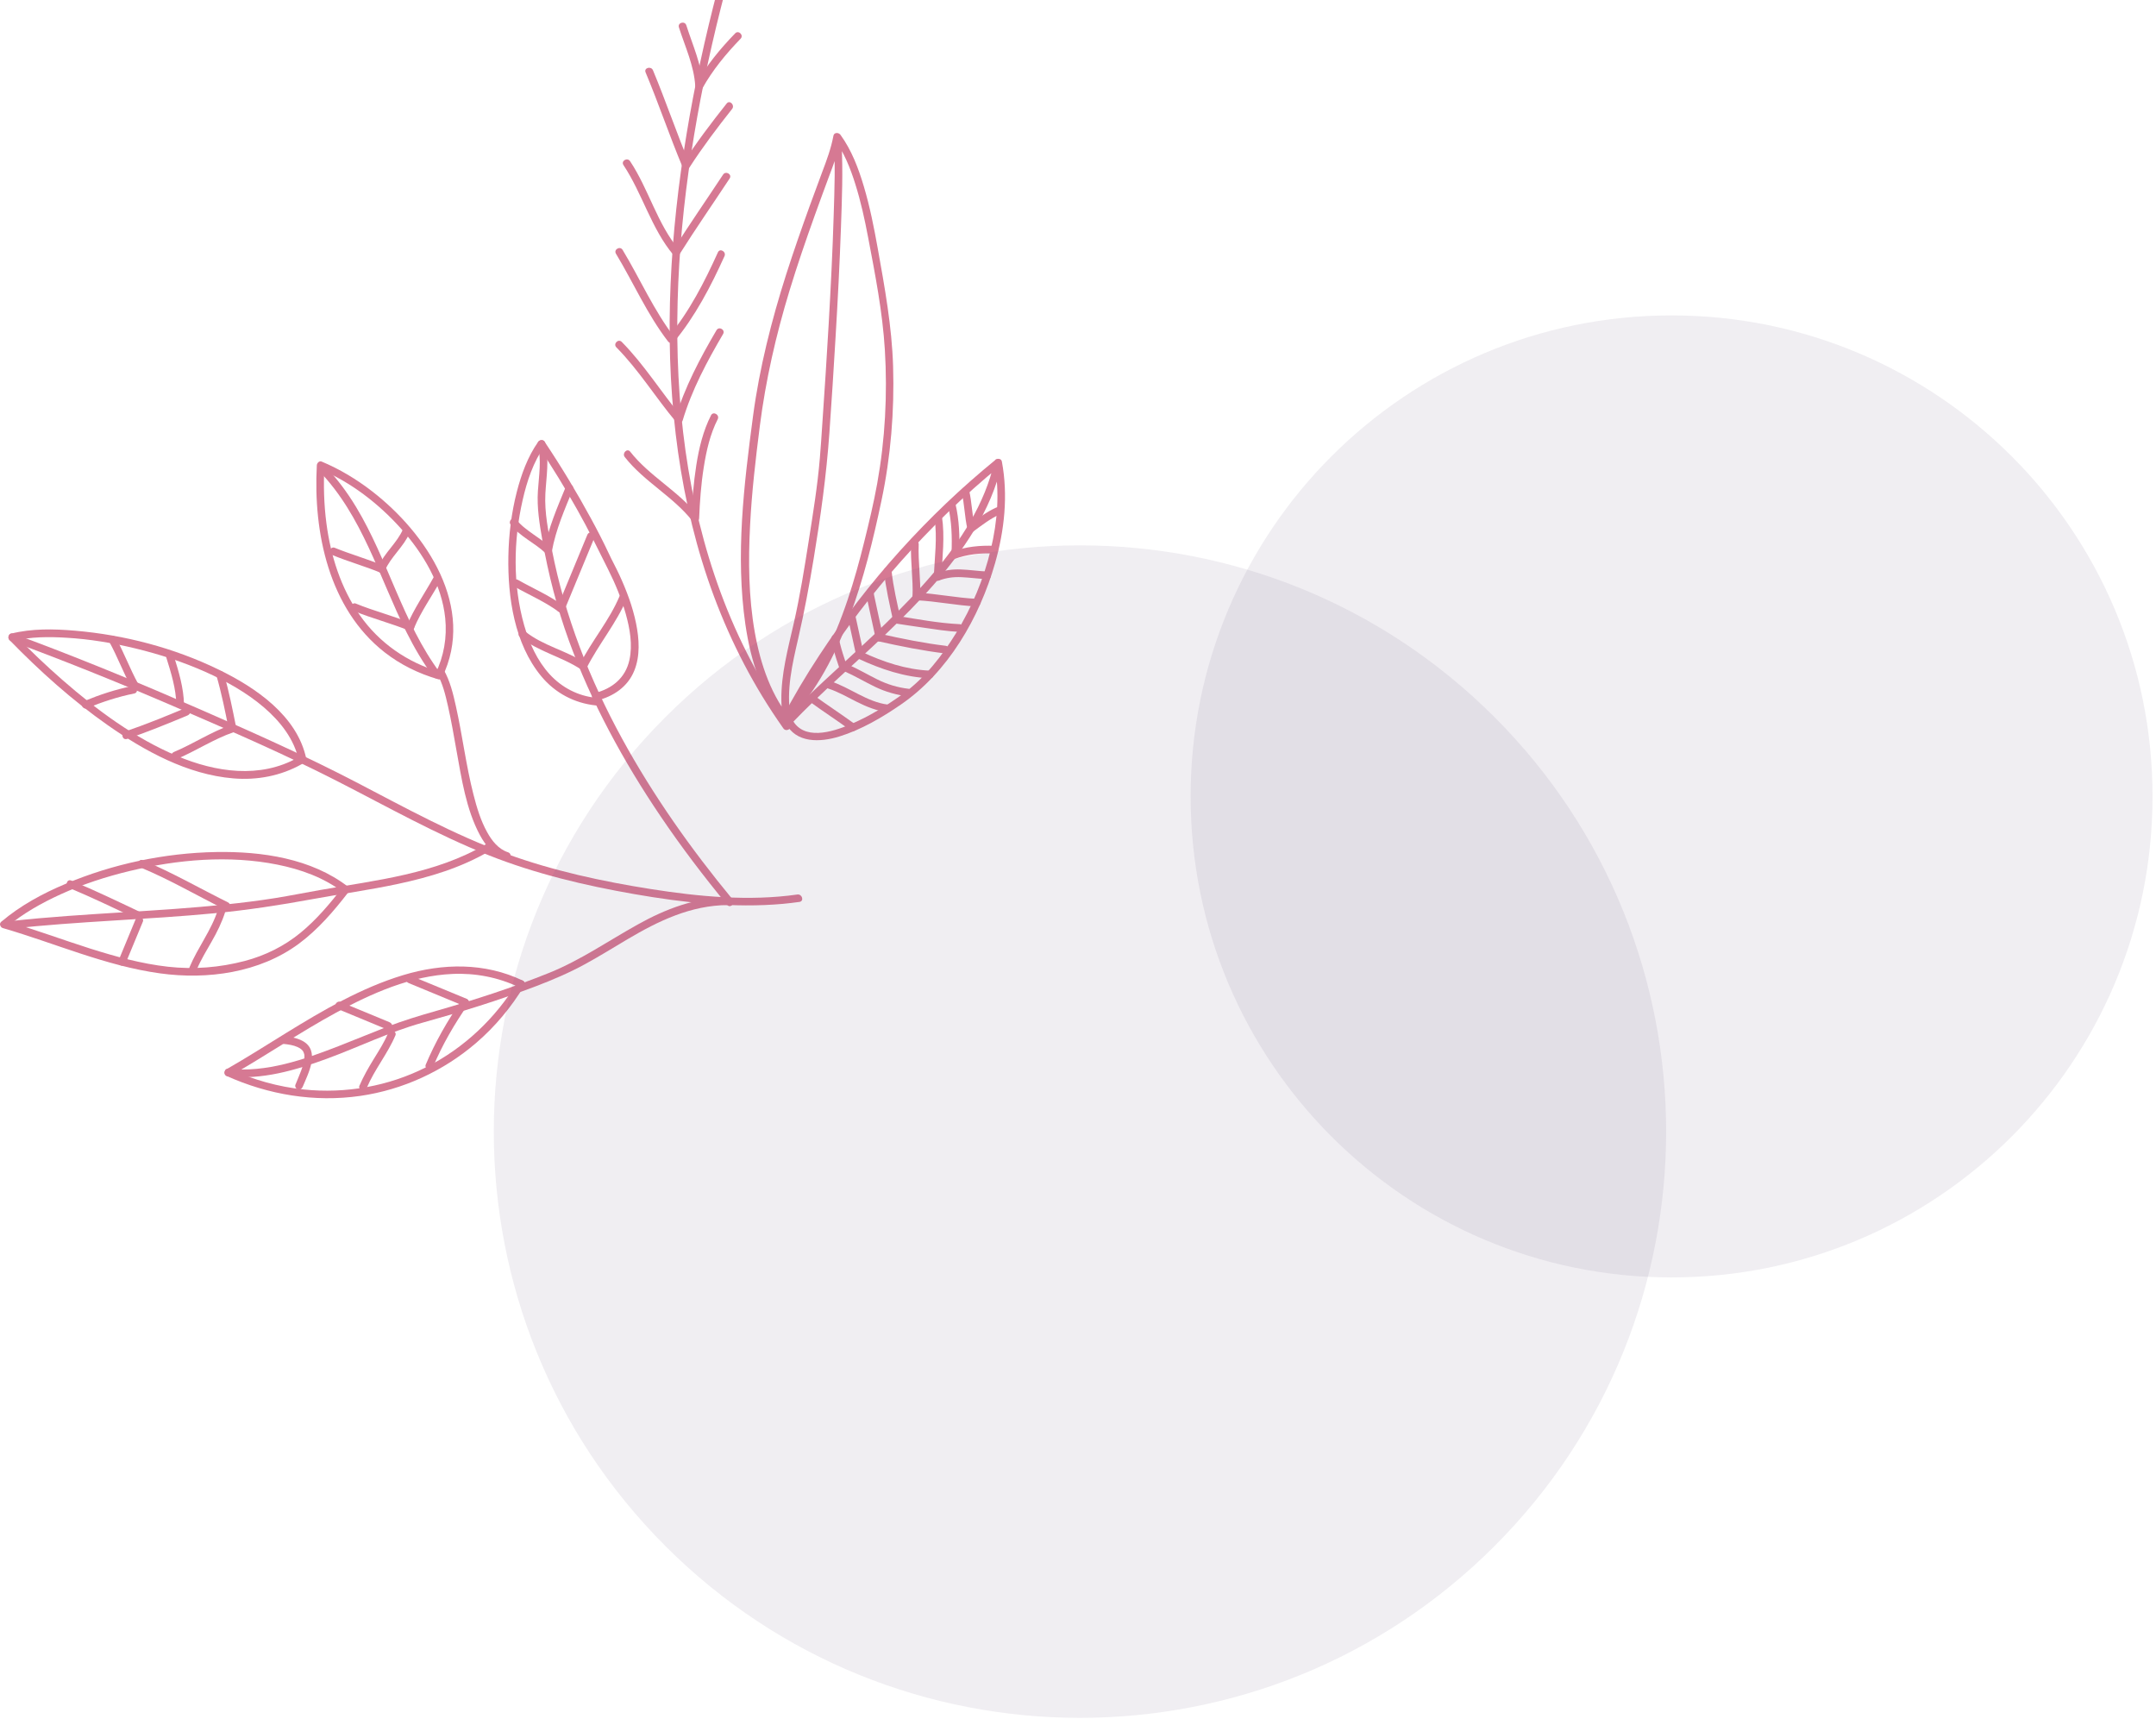 <svg width="335" height="267" viewBox="0 0 335 267" fill="none" xmlns="http://www.w3.org/2000/svg">
<path d="M1.72 99.6C10.43 102.81 19.04 106.3 27.57 109.98C35.94 113.59 44.34 117.24 52.46 121.39C60.21 125.35 67.81 129.64 75.91 132.86C83.17 135.75 90.88 137.57 98.57 138.91C106.15 140.23 113.98 141.11 121.67 140.42C122.52 140.34 123.37 140.24 124.22 140.12C124.98 140.01 124.65 138.87 123.9 138.97C116.39 140.04 108.61 139.3 101.16 138.13C93.6 136.94 85.96 135.29 78.76 132.67C70.6 129.71 62.97 125.49 55.28 121.49C47.26 117.32 38.99 113.65 30.71 110.04C22.3 106.37 13.81 102.86 5.22 99.62C4.16 99.22 3.11 98.83 2.05 98.44C1.32 98.18 1.01 99.33 1.72 99.6Z" fill="#D67993"/>
<path d="M46.27 117.71C40.39 121.01 33.51 119.97 27.54 117.46C20.96 114.69 15.08 110.33 9.73 105.66C7.15 103.41 4.68 101.05 2.3 98.6C2.21 98.93 2.12 99.26 2.04 99.59C4.73 98.91 7.59 98.91 10.35 99.08C13.95 99.29 17.53 99.89 21.04 100.74C24.76 101.64 28.43 102.83 31.93 104.39C35.16 105.83 38.31 107.59 41.01 109.9C43.56 112.09 45.74 114.84 46.44 118.2C46.6 118.95 47.74 118.63 47.59 117.88C46.19 111.2 39.7 106.8 33.96 104.02C27.03 100.65 19.3 98.63 11.62 97.98C8.36 97.7 4.93 97.63 1.73 98.44C1.29 98.55 1.16 99.12 1.47 99.43C6.16 104.25 11.2 108.78 16.71 112.64C22.47 116.68 29.12 120.34 36.26 120.93C39.95 121.24 43.64 120.54 46.88 118.72C47.54 118.36 46.94 117.34 46.27 117.71Z" fill="#D67993"/>
<path d="M27.38 117.96C30.41 116.69 33.17 114.83 36.28 113.76C37 113.51 36.69 112.36 35.96 112.61C32.84 113.68 30.09 115.54 27.06 116.81C26.76 116.93 26.55 117.2 26.64 117.54C26.72 117.83 27.08 118.09 27.38 117.96Z" fill="#D67993"/>
<path d="M19.74 114.8C22.92 113.72 26.02 112.45 29.12 111.16C29.42 111.04 29.62 110.77 29.54 110.43C29.47 110.15 29.1 109.89 28.81 110.01C25.71 111.3 22.6 112.57 19.43 113.65C18.7 113.9 19.01 115.05 19.74 114.8Z" fill="#D67993"/>
<path d="M13.46 110.05C15.85 109.06 18.32 108.25 20.86 107.74C21.61 107.59 21.29 106.44 20.54 106.59C18 107.1 15.53 107.91 13.14 108.9C12.84 109.02 12.63 109.29 12.72 109.63C12.81 109.92 13.16 110.17 13.46 110.05Z" fill="#D67993"/>
<path d="M21.48 106.26C20.2 103.93 19.28 101.42 18 99.09C17.63 98.42 16.6 99.02 16.97 99.69C18.25 102.02 19.17 104.53 20.45 106.86C20.82 107.53 21.85 106.93 21.48 106.26Z" fill="#D67993"/>
<path d="M28.59 109.47C28.54 106.85 27.77 104.34 27 101.86C26.77 101.13 25.62 101.44 25.85 102.18C26.59 104.56 27.35 106.97 27.4 109.48C27.41 110.23 28.6 110.23 28.59 109.47Z" fill="#D67993"/>
<path d="M36.7 113.03C36.14 110.23 35.58 107.41 34.79 104.67C34.58 103.94 33.43 104.25 33.64 104.99C34.43 107.73 35 110.55 35.55 113.35C35.7 114.1 36.85 113.78 36.7 113.03Z" fill="#D67993"/>
<path d="M0.46 144.19C8.58 146.55 16.43 150.06 24.86 151.22C32.22 152.24 40.33 151.13 46.43 146.62C49.43 144.4 51.85 141.56 54.12 138.63C54.3 138.4 54.4 138 54.12 137.79C48.38 133.35 40.66 132.25 33.59 132.37C25.61 132.51 17.54 134.21 10.18 137.32C6.61 138.82 3.16 140.69 0.2 143.2C-0.39 143.7 0.46 144.53 1.04 144.04C3.55 141.92 6.46 140.29 9.44 138.93C12.88 137.37 16.5 136.19 20.18 135.31C27.59 133.53 35.58 132.82 43.11 134.33C46.73 135.06 50.35 136.34 53.29 138.62C53.29 138.34 53.29 138.06 53.29 137.78C51.31 140.34 49.21 142.85 46.7 144.91C44.17 146.99 41.22 148.45 38.05 149.29C34.11 150.32 30.15 150.64 26.1 150.19C21.99 149.73 17.98 148.62 14.05 147.38C9.61 145.97 5.25 144.34 0.77 143.04C0.04 142.83 -0.28 143.97 0.46 144.19Z" fill="#D67993"/>
<path d="M1.66 144.29C12.2 143.12 22.8 142.89 33.35 141.88C38.46 141.39 43.5 140.62 48.55 139.69C52.96 138.88 57.41 138.27 61.81 137.33C66.74 136.28 71.65 134.81 76.03 132.23C76.69 131.84 76.09 130.81 75.43 131.2C67.69 135.76 58.5 136.75 49.81 138.26C47.47 138.67 45.14 139.14 42.79 139.52C40.22 139.93 37.63 140.25 35.04 140.52C29.81 141.07 24.57 141.4 19.32 141.72C13.43 142.09 7.53 142.45 1.66 143.1C0.91 143.18 0.9 144.37 1.66 144.29Z" fill="#D67993"/>
<path d="M21.59 141.6C18.11 139.95 14.63 138.28 11.07 136.8C10.36 136.51 10.05 137.66 10.75 137.95C14.21 139.39 17.6 141.02 20.98 142.63C21.68 142.95 22.28 141.93 21.59 141.6Z" fill="#D67993"/>
<path d="M35.42 140.19C31.02 138.01 26.75 135.54 22.2 133.64C21.49 133.35 21.19 134.5 21.88 134.79C26.33 136.64 30.5 139.08 34.81 141.22C35.51 141.56 36.11 140.53 35.42 140.19Z" fill="#D67993"/>
<path d="M21.06 142.85C20.17 144.99 19.29 147.13 18.4 149.27C18.28 149.57 18.53 149.92 18.82 150C19.16 150.09 19.43 149.88 19.55 149.58C20.43 147.44 21.32 145.3 22.21 143.16C22.33 142.86 22.08 142.51 21.79 142.43C21.45 142.34 21.19 142.55 21.06 142.85Z" fill="#D67993"/>
<path d="M33.86 141.34C32.85 144.53 30.74 147.19 29.45 150.26C29.32 150.56 29.59 150.91 29.87 150.99C30.21 151.09 30.48 150.87 30.6 150.57C31.23 149.08 32.08 147.69 32.88 146.29C33.73 144.81 34.49 143.28 35 141.65C35.24 140.92 34.09 140.61 33.86 141.34Z" fill="#D67993"/>
<path d="M78.94 132.41C77.44 131.92 76.42 130.61 75.69 129.28C74.68 127.46 74.07 125.42 73.56 123.41C72.41 118.9 71.85 114.26 70.84 109.72C70.41 107.79 69.93 105.78 68.94 104.05C68.56 103.39 67.53 103.98 67.91 104.65C68.79 106.18 69.21 107.96 69.6 109.67C70.12 111.95 70.51 114.25 70.92 116.55C71.72 120.97 72.42 125.73 74.57 129.74C75.47 131.41 76.76 132.96 78.61 133.57C79.35 133.8 79.66 132.65 78.94 132.41Z" fill="#D67993"/>
<path d="M68.33 104.39C63.3 102.92 58.92 99.89 55.91 95.58C52.97 91.38 51.38 86.36 50.72 81.31C50.33 78.33 50.25 75.3 50.41 72.3C50.16 72.49 49.91 72.68 49.66 72.87C54.48 74.88 58.81 78.22 62.28 82.09C65.75 85.96 68.65 90.8 69.18 96.06C69.48 99.02 68.97 101.98 67.66 104.65C67.32 105.34 68.35 105.94 68.69 105.25C73.99 94.42 66.26 82.84 57.78 76.3C55.38 74.45 52.78 72.88 49.98 71.71C49.6 71.55 49.25 71.94 49.23 72.28C48.66 82.72 51.1 94.57 59.76 101.34C62.22 103.26 65.03 104.64 68.02 105.51C68.75 105.75 69.06 104.6 68.33 104.39Z" fill="#D67993"/>
<path d="M68.38 104.54C62.56 96.73 60.32 87.02 55.32 78.75C53.92 76.44 52.3 74.26 50.41 72.32C49.88 71.77 49.03 72.61 49.57 73.16C56.34 80.14 58.92 89.74 63.17 98.23C64.38 100.64 65.74 102.98 67.35 105.14C67.8 105.74 68.84 105.15 68.38 104.54Z" fill="#D67993"/>
<path d="M64.34 97.57C65.44 94.95 67.12 92.62 68.49 90.14C68.86 89.47 67.83 88.87 67.46 89.54C66.04 92.12 64.33 94.53 63.19 97.26C63.07 97.56 63.32 97.91 63.61 97.99C63.96 98.08 64.22 97.87 64.34 97.57Z" fill="#D67993"/>
<path d="M59.78 88.69C60.71 86.5 62.73 84.96 63.66 82.77C63.78 82.47 63.75 82.13 63.45 81.96C63.2 81.81 62.76 81.88 62.64 82.17C61.71 84.36 59.69 85.9 58.76 88.09C58.64 88.39 58.67 88.73 58.97 88.9C59.22 89.05 59.66 88.99 59.78 88.69Z" fill="#D67993"/>
<path d="M59.43 87.82C56.98 86.81 54.42 86.09 51.97 85.09C51.67 84.97 51.32 85.22 51.24 85.51C51.15 85.85 51.36 86.12 51.66 86.24C54.11 87.25 56.67 87.96 59.12 88.97C59.42 89.09 59.77 88.84 59.85 88.55C59.94 88.21 59.73 87.94 59.43 87.82Z" fill="#D67993"/>
<path d="M63.93 96.84C61.09 95.67 58.1 94.93 55.26 93.76C54.96 93.64 54.61 93.89 54.53 94.18C54.43 94.52 54.65 94.79 54.95 94.91C57.79 96.08 60.78 96.83 63.62 97.99C63.92 98.11 64.27 97.86 64.35 97.57C64.44 97.23 64.22 96.96 63.93 96.84Z" fill="#D67993"/>
<path d="M113.83 139.73C107.39 131.93 101.51 123.63 96.65 114.74C91.61 105.52 87.77 95.76 85.76 85.43C85.2 82.58 84.59 79.63 84.74 76.71C84.88 74.08 85.38 71.4 84.71 68.8C84.52 68.06 83.37 68.37 83.56 69.12C84.17 71.46 83.73 73.92 83.58 76.29C83.41 78.87 83.83 81.42 84.28 83.96C85.21 89.25 86.55 94.44 88.38 99.49C91.9 109.17 96.88 118.31 102.65 126.83C105.86 131.58 109.34 136.15 112.99 140.58C113.48 141.16 114.32 140.32 113.83 139.73Z" fill="#D67993"/>
<path d="M92.74 108.84C95.29 108.2 97.52 106.73 98.54 104.23C99.5 101.9 99.32 99.25 98.83 96.84C98.3 94.23 97.34 91.71 96.23 89.3C95.72 88.2 95.13 87.14 94.62 86.04C93.75 84.18 92.81 82.36 91.83 80.56C89.62 76.49 87.22 72.51 84.64 68.66C84.38 68.27 83.88 68.29 83.61 68.66C81.99 70.96 81 73.71 80.3 76.42C79.46 79.69 79.05 83.09 78.99 86.46C78.88 92.81 79.93 100.01 84.1 105.06C86.26 107.67 89.25 109.25 92.61 109.6C93.37 109.68 93.37 108.49 92.61 108.41C89.81 108.13 87.3 106.82 85.41 104.76C83.45 102.62 82.23 99.88 81.44 97.12C79.67 90.89 79.77 83.98 81.21 77.69C81.88 74.74 82.87 71.76 84.63 69.26C84.29 69.26 83.94 69.26 83.6 69.26C85.76 72.49 87.79 75.8 89.69 79.18C91.41 82.22 92.94 85.35 94.5 88.48C95.61 90.69 96.56 92.99 97.23 95.37C97.87 97.66 98.32 100.17 97.8 102.53C97.19 105.33 95.11 107 92.4 107.68C91.69 107.87 92 109.02 92.74 108.84Z" fill="#D67993"/>
<path d="M80.79 98.96C83.64 101.25 87.3 102.02 90.31 104.02C90.95 104.44 91.55 103.41 90.91 102.99C87.99 101.06 84.38 100.33 81.63 98.12C81.04 97.64 80.19 98.48 80.79 98.96Z" fill="#D67993"/>
<path d="M91.13 103.81C93.03 100.05 95.79 96.83 97.42 92.93C97.72 92.22 96.56 91.92 96.27 92.61C94.68 96.41 91.94 99.55 90.1 103.21C89.76 103.89 90.78 104.49 91.13 103.81Z" fill="#D67993"/>
<path d="M79.9 91.12C82.22 92.43 84.7 93.49 86.86 95.08C87.12 95.27 87.52 95.12 87.67 94.87C87.85 94.57 87.72 94.25 87.46 94.06C85.3 92.47 82.82 91.42 80.5 90.1C79.83 89.71 79.23 90.74 79.9 91.12Z" fill="#D67993"/>
<path d="M87.73 94.72C89.29 90.95 90.85 87.18 92.41 83.41C92.7 82.7 91.55 82.39 91.26 83.09C89.7 86.86 88.14 90.63 86.58 94.4C86.29 95.11 87.44 95.41 87.73 94.72Z" fill="#D67993"/>
<path d="M79.3 81.44C80.74 83.35 83.07 84.31 84.75 85.92C85.3 86.45 86.14 85.61 85.59 85.08C84.76 84.28 83.77 83.66 82.84 82.99C82.36 82.65 81.88 82.3 81.43 81.93C81.21 81.75 81 81.56 80.8 81.36C80.7 81.26 80.61 81.17 80.52 81.06C80.48 81.02 80.45 80.98 80.41 80.94C80.4 80.92 80.28 80.78 80.33 80.84C80.14 80.58 79.82 80.45 79.52 80.63C79.27 80.77 79.11 81.18 79.3 81.44Z" fill="#D67993"/>
<path d="M85.75 85.66C86.35 82.31 87.74 79.12 89.04 75.99C89.16 75.69 88.91 75.34 88.62 75.26C88.28 75.16 88.01 75.38 87.89 75.68C86.6 78.81 85.21 82 84.6 85.35C84.46 86.09 85.61 86.41 85.75 85.66Z" fill="#D67993"/>
<path d="M35.49 167.23C40.69 167.8 45.89 166.28 50.72 164.51C55.69 162.69 60.51 160.31 65.63 158.89C71.58 157.24 77.49 155.42 83.27 153.22C85.9 152.22 88.47 151.12 90.94 149.77C93.17 148.55 95.32 147.21 97.5 145.92C102.33 143.06 107.36 140.64 113.1 140.61C113.87 140.61 113.87 139.42 113.1 139.42C108.07 139.44 103.45 141.2 99.11 143.62C94.54 146.16 90.23 149.16 85.36 151.13C79.63 153.44 73.75 155.34 67.82 157.04C65.22 157.78 62.67 158.55 60.15 159.52C57.65 160.49 55.17 161.53 52.67 162.5C47.25 164.61 41.4 166.68 35.49 166.04C34.73 165.96 34.74 167.15 35.49 167.23Z" fill="#D67993"/>
<path d="M35.19 167.15C41.7 170.09 48.88 171.28 55.97 170.26C62.61 169.3 68.89 166.4 73.97 162.04C76.92 159.51 79.44 156.48 81.45 153.16C81.85 152.5 80.82 151.9 80.42 152.56C77.01 158.18 72.12 162.82 66.24 165.79C60.38 168.76 53.71 169.94 47.18 169.26C43.24 168.85 39.38 167.76 35.78 166.13C35.1 165.81 34.49 166.84 35.19 167.15Z" fill="#D67993"/>
<path d="M35.79 167.15C41.34 163.99 46.62 160.37 52.23 157.32C57.79 154.3 63.89 151.59 70.31 151.31C73.88 151.15 77.41 151.83 80.63 153.37C81.32 153.7 81.92 152.67 81.23 152.34C75.32 149.52 68.8 149.63 62.62 151.5C56.13 153.47 50.2 156.95 44.46 160.48C41.38 162.38 38.32 164.33 35.18 166.12C34.53 166.5 35.13 167.53 35.79 167.15Z" fill="#D67993"/>
<path d="M72.4 155.13C69.54 153.95 66.69 152.77 63.83 151.59C63.53 151.47 63.18 151.72 63.1 152.01C63 152.35 63.22 152.62 63.52 152.74C66.38 153.92 69.23 155.1 72.09 156.28C72.39 156.4 72.74 156.15 72.82 155.86C72.92 155.52 72.7 155.25 72.4 155.13Z" fill="#D67993"/>
<path d="M67.29 165.75C68.71 162.34 70.64 159.03 72.76 156C73.2 155.37 72.17 154.77 71.73 155.4C69.55 158.52 67.61 161.92 66.14 165.43C66.02 165.73 66.27 166.08 66.56 166.16C66.9 166.27 67.17 166.05 67.29 165.75Z" fill="#D67993"/>
<path d="M60.5 158.8C57.95 157.75 55.4 156.69 52.86 155.64C52.56 155.52 52.21 155.77 52.13 156.06C52.04 156.4 52.25 156.67 52.55 156.79C55.1 157.85 57.65 158.9 60.19 159.95C60.49 160.07 60.84 159.82 60.92 159.53C61.01 159.19 60.8 158.92 60.5 158.8Z" fill="#D67993"/>
<path d="M56.99 169.01C58.2 166.13 60.24 163.71 61.45 160.83C61.58 160.53 61.31 160.18 61.03 160.1C60.69 160 60.42 160.22 60.3 160.52C59.72 161.91 58.9 163.19 58.11 164.47C57.27 165.84 56.47 167.22 55.84 168.7C55.71 169 55.98 169.35 56.26 169.43C56.6 169.52 56.87 169.3 56.99 169.01Z" fill="#D67993"/>
<path d="M47.04 168.83C47.91 166.74 49.8 163.23 47.02 161.72C46.11 161.23 45.05 161.07 44.03 160.98C43.71 160.95 43.43 161.28 43.43 161.58C43.43 161.93 43.7 162.15 44.03 162.18C44.76 162.25 45.59 162.37 46.24 162.67C46.5 162.79 46.7 162.91 46.85 163.05C47.04 163.22 47.07 163.26 47.19 163.52C47.14 163.42 47.24 163.68 47.26 163.74C47.27 163.79 47.28 163.84 47.29 163.89C47.3 163.96 47.29 163.87 47.29 163.86C47.29 163.9 47.3 163.93 47.3 163.97C47.31 164.09 47.31 164.21 47.3 164.33C47.3 164.39 47.29 164.44 47.29 164.5C47.29 164.53 47.26 164.7 47.28 164.61C47.19 165.2 47 165.78 46.79 166.34C46.51 167.08 46.2 167.8 45.9 168.53C45.78 168.83 46.03 169.18 46.32 169.26C46.65 169.34 46.92 169.13 47.04 168.83Z" fill="#D67993"/>
<path d="M122.74 112.56C118.27 106.25 114.67 99.35 111.99 92.1C109.35 84.97 107.57 77.53 106.51 70C105.43 62.34 105.09 54.58 105.29 46.86C105.49 39.12 106.24 31.41 107.41 23.76C108.56 16.24 110.1 8.78 111.96 1.4C112.18 0.51 112.41 -0.38 112.64 -1.26C112.83 -2 111.69 -2.32 111.49 -1.58C109.56 5.81 107.92 13.28 106.68 20.82C105.41 28.52 104.53 36.29 104.2 44.09C103.86 51.88 104.07 59.7 104.99 67.44C105.9 75.08 107.5 82.65 109.97 89.94C112.45 97.24 115.79 104.24 120.03 110.68C120.58 111.52 121.15 112.34 121.72 113.16C122.15 113.78 123.18 113.18 122.74 112.56Z" fill="#D67993"/>
<path d="M114.23 5.18C111.9 7.59 109.75 10.18 108.12 13.12C108.49 13.22 108.86 13.32 109.23 13.42C109.05 10.1 107.64 7.06 106.64 3.93C106.41 3.2 105.26 3.51 105.49 4.25C106.45 7.26 107.86 10.23 108.03 13.42C108.06 13.99 108.84 14.26 109.14 13.72C110.73 10.87 112.81 8.36 115.07 6.02C115.61 5.47 114.76 4.63 114.23 5.18Z" fill="#D67993"/>
<path d="M112.91 16.08C110.51 19.1 108.18 22.18 106.09 25.43C106.45 25.48 106.82 25.52 107.18 25.57C105.15 20.73 103.48 15.75 101.46 10.92C101.17 10.22 100.02 10.53 100.31 11.24C102.34 16.08 104.01 21.06 106.03 25.89C106.22 26.35 106.82 26.5 107.12 26.03C109.16 22.87 111.42 19.87 113.76 16.92C114.22 16.32 113.38 15.48 112.91 16.08Z" fill="#D67993"/>
<path d="M112.35 27.13C109.76 31.06 107.07 34.92 104.56 38.91C104.87 38.87 105.18 38.83 105.49 38.79C102.1 34.74 100.8 29.4 97.9 25.04C97.48 24.4 96.45 25 96.87 25.64C99.83 30.1 101.18 35.49 104.65 39.63C104.91 39.94 105.4 39.81 105.58 39.51C108.09 35.53 110.78 31.66 113.37 27.73C113.8 27.09 112.77 26.49 112.35 27.13Z" fill="#D67993"/>
<path d="M111.55 39.2C109.48 43.78 107.11 48.42 103.88 52.3C104.19 52.34 104.5 52.38 104.81 52.42C101.58 48.23 99.46 43.32 96.74 38.82C96.34 38.17 95.31 38.76 95.71 39.42C98.43 43.93 100.56 48.83 103.78 53.02C103.99 53.29 104.44 53.47 104.71 53.14C108.01 49.17 110.45 44.49 112.57 39.8C112.89 39.11 111.87 38.5 111.55 39.2Z" fill="#D67993"/>
<path d="M111.33 51.3C108.78 55.64 106.38 60.17 104.93 65.01C105.26 64.92 105.59 64.83 105.92 64.75C102.73 60.94 100.12 56.67 96.61 53.12C96.07 52.57 95.23 53.42 95.77 53.96C99.28 57.51 101.88 61.78 105.08 65.59C105.38 65.95 105.96 65.72 106.07 65.33C107.49 60.58 109.85 56.16 112.35 51.9C112.75 51.24 111.72 50.64 111.33 51.3Z" fill="#D67993"/>
<path d="M110.48 64.52C109.25 66.93 108.61 69.61 108.19 72.28C107.76 75.02 107.55 77.78 107.43 80.55C107.77 80.41 108.11 80.27 108.45 80.13C105.44 76.29 100.93 74.01 97.92 70.17C97.45 69.57 96.61 70.42 97.08 71.01C100.09 74.85 104.6 77.13 107.61 80.97C107.95 81.4 108.61 81.01 108.63 80.55C108.74 77.89 108.93 75.23 109.35 72.6C109.75 70.05 110.34 67.44 111.52 65.13C111.86 64.44 110.83 63.84 110.48 64.52Z" fill="#D67993"/>
<path d="M123.23 112.17C119.86 108.27 118.17 103.23 117.28 98.23C116.31 92.75 116.26 87.12 116.55 81.58C116.81 76.44 117.41 71.32 118.06 66.21C118.97 59.06 120.57 52.06 122.67 45.17C123.87 41.22 125.22 37.31 126.61 33.43C127.33 31.44 128.05 29.45 128.79 27.47C129.54 25.48 130.3 23.5 130.69 21.4C130.33 21.45 129.96 21.49 129.6 21.54C131.13 23.65 132.12 26.1 132.89 28.57C133.75 31.29 134.36 34.09 134.89 36.89C135.99 42.66 137.13 48.48 137.49 54.35C137.91 61.28 137.53 68.29 136.3 75.12C135.75 78.18 135.02 81.21 134.27 84.23C133.53 87.22 132.71 90.19 131.73 93.11C129.55 99.59 126.56 105.97 121.84 111.01C122.17 111.1 122.5 111.19 122.83 111.27C122.14 107.25 123.12 103.13 124.02 99.22C124.97 95.1 125.74 90.96 126.43 86.79C127.5 80.32 128.41 73.82 128.87 67.28C129.22 62.32 129.54 57.36 129.83 52.4C130.17 46.7 130.47 40.99 130.67 35.28C130.82 30.96 131 26.6 130.76 22.28C130.74 21.94 130.72 21.59 130.69 21.25C130.63 20.49 129.43 20.49 129.5 21.25C129.84 25.27 129.66 29.36 129.54 33.39C129.37 39.05 129.08 44.7 128.76 50.35C128.46 55.53 128.13 60.7 127.77 65.87C127.65 67.64 127.54 69.41 127.39 71.17C127.03 75.49 126.32 79.81 125.65 84.09C124.98 88.34 124.3 92.61 123.34 96.81C122.45 100.74 121.35 104.73 121.41 108.79C121.42 109.73 121.51 110.66 121.67 111.58C121.75 112.02 122.38 112.15 122.66 111.84C126.92 107.29 129.82 101.69 131.98 95.89C134.17 90.01 135.68 83.87 136.97 77.74C138.41 70.92 138.98 63.89 138.77 56.92C138.58 50.71 137.47 44.66 136.38 38.57C135.8 35.33 135.16 32.1 134.22 28.95C133.39 26.15 132.32 23.32 130.59 20.94C130.32 20.57 129.61 20.53 129.5 21.08C129.14 23.02 128.46 24.87 127.76 26.71C127.1 28.47 126.45 30.24 125.81 32C124.54 35.52 123.3 39.06 122.16 42.62C119.87 49.81 118.01 57.14 117.01 64.62C115.59 75.3 114.26 86.28 115.82 97.02C116.66 102.76 118.47 108.55 122.32 113.01C122.89 113.59 123.73 112.75 123.23 112.17Z" fill="#D67993"/>
<path d="M122.49 112.28C128.84 100.21 137.34 89.26 147.11 79.77C149.8 77.16 152.6 74.66 155.51 72.29C155.18 72.2 154.85 72.11 154.52 72.03C155.36 76.43 154.99 81.01 153.95 85.34C152.86 89.94 151.01 94.37 148.53 98.4C146.39 101.88 143.7 105.33 140.37 107.75C137.79 109.62 135.01 111.33 132.06 112.57C129.3 113.73 124.8 115.14 123.06 111.71C123.03 111.95 123 112.19 122.97 112.43C127.64 107.54 132.81 103.14 137.69 98.46C142.76 93.59 147.71 88.41 151.37 82.37C153.31 79.17 154.85 75.7 155.66 72.03C155.83 71.28 154.68 70.97 154.51 71.71C153.04 78.32 149.22 84.11 144.89 89.2C140.33 94.55 135.1 99.28 129.94 104.04C127.28 106.49 124.62 108.95 122.13 111.57C121.94 111.77 121.91 112.05 122.04 112.29C123.67 115.51 127.43 115.34 130.42 114.42C133.83 113.36 137.02 111.49 139.95 109.48C147.31 104.44 152.19 95.96 154.61 87.51C156.07 82.4 156.66 76.95 155.67 71.7C155.58 71.22 154.99 71.18 154.68 71.44C144.09 80.07 134.79 90.41 127.29 101.83C125.2 105.01 123.25 108.29 121.48 111.67C121.1 112.36 122.13 112.96 122.49 112.28Z" fill="#D67993"/>
<path d="M154.79 78.85C153.25 79.55 151.96 80.56 150.61 81.56C150.9 81.68 151.19 81.8 151.48 81.92C151.03 80.01 151.02 78.03 150.57 76.12C150.39 75.37 149.25 75.69 149.42 76.44C149.87 78.35 149.88 80.33 150.33 82.24C150.41 82.59 150.9 82.82 151.2 82.6C152.55 81.61 153.84 80.59 155.38 79.89C155.67 79.76 155.74 79.33 155.59 79.08C155.43 78.77 155.08 78.72 154.79 78.85Z" fill="#D67993"/>
<path d="M154.52 84.8C152.3 84.71 150.08 84.92 147.98 85.7C147.68 85.81 147.47 86.1 147.56 86.43C147.64 86.72 147.99 86.96 148.29 86.85C150.3 86.1 152.38 85.9 154.51 85.99C155.28 86.02 155.28 84.83 154.52 84.8Z" fill="#D67993"/>
<path d="M153.4 88.79C152.03 88.73 150.66 88.52 149.29 88.47C148 88.42 146.73 88.59 145.53 89.06C145.23 89.18 145.02 89.46 145.11 89.79C145.19 90.08 145.54 90.32 145.84 90.21C147 89.76 148.16 89.61 149.4 89.67C150.74 89.73 152.06 89.92 153.4 89.98C154.17 90.01 154.17 88.82 153.4 88.79Z" fill="#D67993"/>
<path d="M151.73 93.03C148.6 92.89 145.52 92.22 142.39 92.07C141.62 92.03 141.63 93.23 142.39 93.26C145.52 93.4 148.6 94.07 151.73 94.22C152.5 94.25 152.5 93.06 151.73 93.03Z" fill="#D67993"/>
<path d="M149.1 96.97C145.9 96.82 142.68 96.21 139.51 95.71C139.65 95.85 139.79 95.99 139.93 96.13C139.4 93.69 138.8 91.22 138.54 88.74C138.46 87.99 137.27 87.98 137.35 88.74C137.62 91.33 138.23 93.91 138.78 96.45C138.82 96.63 139.01 96.84 139.2 96.87C140.56 97.08 141.91 97.29 143.27 97.48C145.2 97.76 147.15 98.08 149.1 98.17C149.87 98.19 149.86 97 149.1 96.97Z" fill="#D67993"/>
<path d="M142.98 92.67C143.08 89.97 142.64 87.29 142.75 84.59C142.78 83.82 141.59 83.83 141.56 84.59C141.46 87.29 141.9 89.97 141.79 92.67C141.77 93.43 142.96 93.43 142.98 92.67Z" fill="#D67993"/>
<path d="M146.28 89.63C146.42 86.51 146.83 83.37 146.36 80.25C146.31 79.93 145.91 79.76 145.63 79.83C145.29 79.92 145.17 80.25 145.21 80.56C145.66 83.56 145.22 86.62 145.09 89.62C145.06 90.4 146.25 90.4 146.28 89.63Z" fill="#D67993"/>
<path d="M149.04 85.85C149.14 83.36 149.04 80.76 148.47 78.33C148.29 77.58 147.15 77.9 147.32 78.65C147.87 80.98 147.95 83.47 147.85 85.86C147.82 86.62 149.01 86.61 149.04 85.85Z" fill="#D67993"/>
<path d="M137.22 98.9C136.79 96.97 136.36 95.03 135.95 93.09C135.91 92.89 135.86 92.68 135.82 92.48C135.81 92.42 135.8 92.35 135.78 92.29C135.75 92.15 135.79 92.3 135.79 92.36C135.76 92.46 135.74 92.56 135.71 92.66C135.4 92.7 135.09 92.74 134.78 92.78C134.73 92.7 134.68 92.61 134.63 92.53C134.74 92.83 135.04 93.04 135.36 92.95C135.65 92.87 135.88 92.52 135.78 92.22C135.74 92.1 135.7 92.05 135.62 91.95C135.37 91.65 134.86 91.77 134.69 92.07C134.52 92.36 134.68 92.79 134.74 93.09C134.85 93.62 134.97 94.15 135.08 94.68C135.35 95.9 135.61 97.13 135.88 98.35C135.94 98.64 136.01 98.93 136.07 99.22C136.24 99.96 137.38 99.64 137.22 98.9Z" fill="#D67993"/>
<path d="M134.22 101.65C133.83 99.87 133.44 98.09 133.05 96.3C132.99 96.05 132.94 95.79 132.88 95.54C132.72 94.79 131.57 95.11 131.73 95.86C132.12 97.64 132.51 99.42 132.9 101.21C132.96 101.46 133.01 101.72 133.07 101.97C133.23 102.71 134.38 102.4 134.22 101.65Z" fill="#D67993"/>
<path d="M131.56 103.39C131.35 102.78 131.15 102.17 130.96 101.55C130.81 101.07 130.67 100.59 130.55 100.1C130.5 99.89 130.45 99.69 130.42 99.48C130.42 99.47 130.39 99.35 130.4 99.35C130.4 99.35 130.41 99.52 130.4 99.36C130.4 99.3 130.39 99.23 130.39 99.17C130.4 98.85 130.11 98.57 129.79 98.57C129.46 98.57 129.2 98.84 129.19 99.17C129.17 99.82 129.41 100.52 129.58 101.14C129.78 101.85 130 102.55 130.24 103.25C130.29 103.4 130.34 103.55 130.39 103.7C130.5 104 130.8 104.2 131.12 104.12C131.44 104.04 131.67 103.69 131.56 103.39Z" fill="#D67993"/>
<path d="M146.94 100.33C143.53 99.92 140.16 99.23 136.8 98.48C136.05 98.31 135.74 99.46 136.48 99.63C139.94 100.41 143.41 101.1 146.93 101.53C147.7 101.62 147.69 100.42 146.94 100.33Z" fill="#D67993"/>
<path d="M144.47 104.19C140.76 104.02 137.28 102.85 133.94 101.29C133.25 100.97 132.64 101.99 133.34 102.32C136.88 103.97 140.54 105.2 144.47 105.38C145.24 105.42 145.24 104.23 144.47 104.19Z" fill="#D67993"/>
<path d="M141.18 107.01C139.47 106.81 137.85 106.32 136.31 105.55C134.81 104.81 133.37 103.95 131.84 103.28C131.15 102.98 130.54 104 131.24 104.31C132.85 105.02 134.36 105.93 135.94 106.69C137.61 107.5 139.34 107.98 141.18 108.2C141.94 108.29 141.93 107.1 141.18 107.01Z" fill="#D67993"/>
<path d="M137.91 109.46C134.67 109.03 132.06 106.81 129.01 105.82C128.28 105.58 127.97 106.73 128.69 106.97C130.26 107.48 131.68 108.31 133.15 109.05C134.67 109.81 136.21 110.43 137.9 110.65C138.22 110.69 138.49 110.35 138.5 110.05C138.51 109.7 138.23 109.51 137.91 109.46Z" fill="#D67993"/>
<path d="M132.83 112.49C130.71 110.95 128.51 109.52 126.4 107.98C126.14 107.79 125.74 107.94 125.59 108.19C125.41 108.49 125.54 108.81 125.8 109C127.92 110.54 130.12 111.97 132.23 113.51C132.49 113.7 132.89 113.55 133.04 113.3C133.22 113 133.09 112.68 132.83 112.49Z" fill="#D67993"/>
<path opacity="0.1" d="M232.208 240.208C267.777 204.639 267.777 146.971 232.208 111.403C196.639 75.834 138.971 75.834 103.403 111.403C67.834 146.971 67.834 204.639 103.403 240.208C138.971 275.777 196.639 275.777 232.208 240.208Z" fill="#65537A"/>
<path opacity="0.1" d="M259.73 198.46C301.002 198.46 334.46 165.002 334.46 123.73C334.46 82.458 301.002 49 259.73 49C218.458 49 185 82.458 185 123.73C185 165.002 218.458 198.46 259.73 198.46Z" fill="#65537A"/>
</svg>

